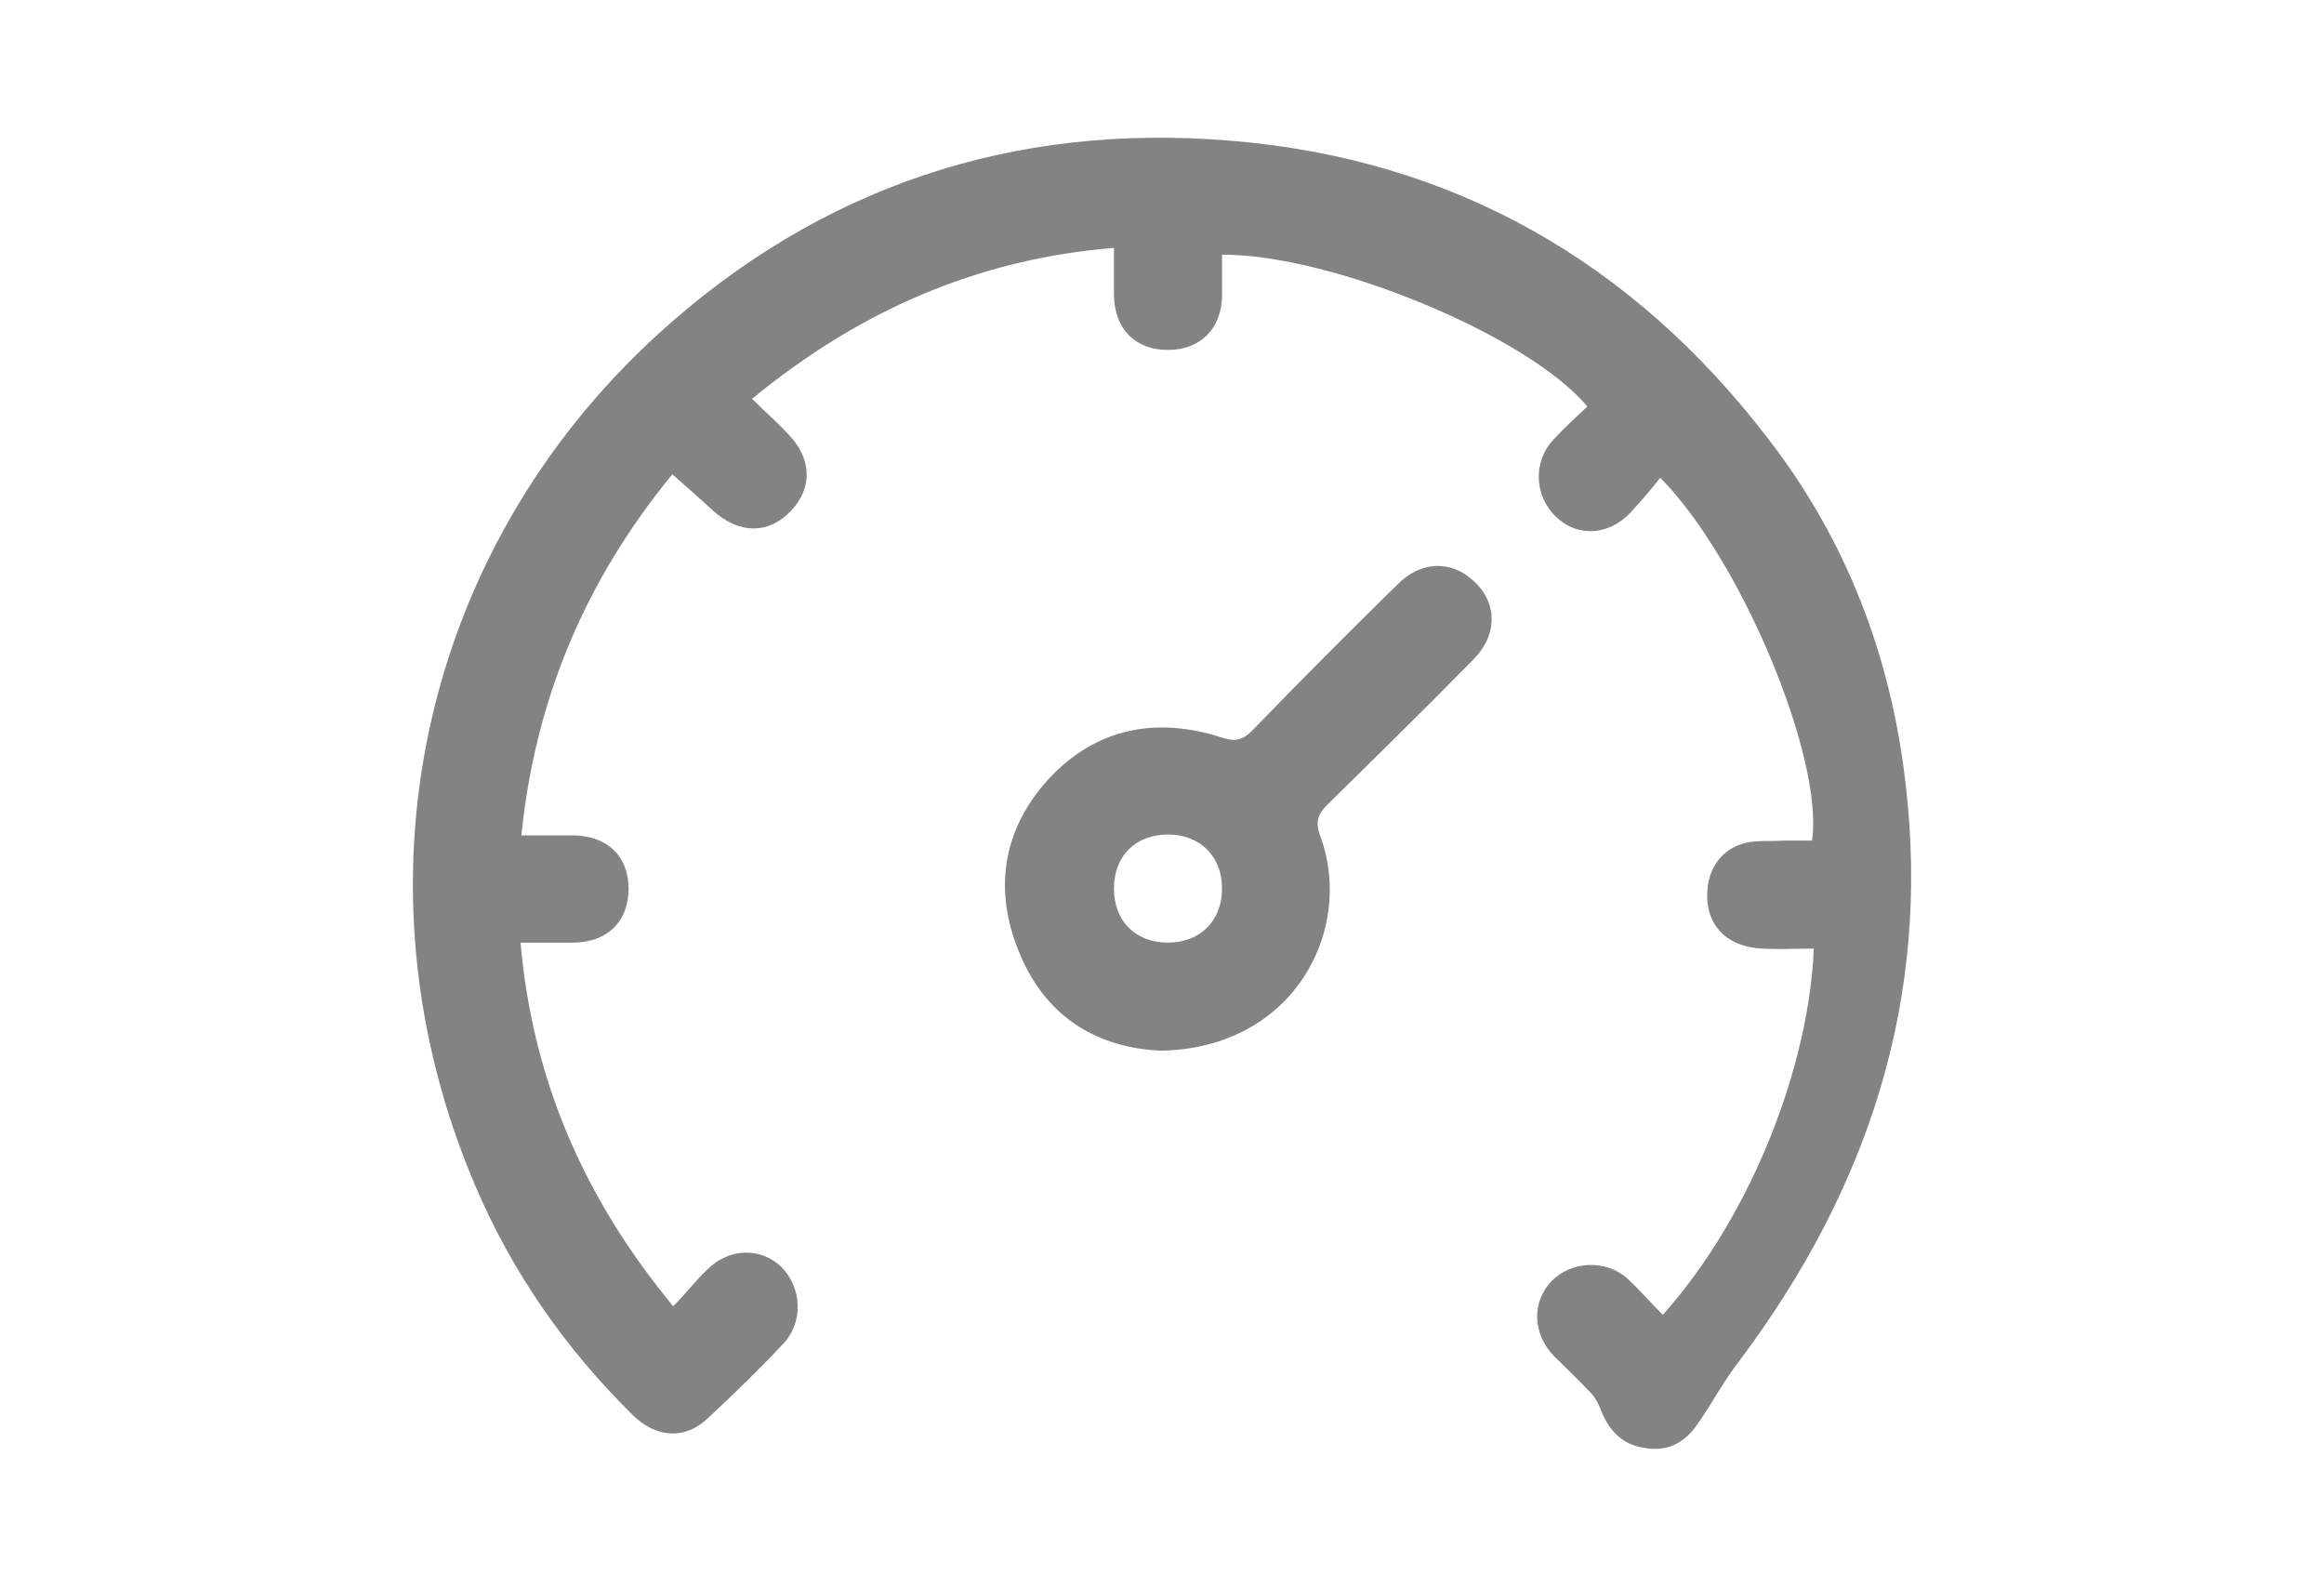 <?xml version="1.0" encoding="utf-8"?>
<!-- Generator: Adobe Illustrator 26.1.0, SVG Export Plug-In . SVG Version: 6.00 Build 0)  -->
<svg version="1.0" id="coin" xmlns="http://www.w3.org/2000/svg" xmlns:xlink="http://www.w3.org/1999/xlink" x="0px" y="0px"
	 viewBox="0 0 2.71 1.851" enable-background="new 0 0 2.71 1.851" xml:space="preserve">
<g id="yZX2Uk.tif">
	<g>
		<path fill="#838383" d="M1.939,1.533c0.107-0.12,0.171-0.296,0.176-0.427c-0.02,0-0.04,0.001-0.06,0C2.013,1.104,1.988,1.078,1.991,1.038
			c0.002-0.032,0.024-0.055,0.056-0.057c0.011-0.001,0.022,0,0.033-0.001c0.011,0,0.022,0,0.033,0
			c0.014-0.095-0.082-0.327-0.177-0.423C1.925,0.571,1.913,0.585,1.901,0.598C1.875,0.625,1.839,0.626,1.815,0.603
			C1.789,0.579,1.787,0.538,1.812,0.512c0.012-0.013,0.026-0.026,0.039-0.038C1.782,0.391,1.551,0.296,1.425,0.297
			c0,0.016,0,0.032,0,0.049C1.424,0.384,1.399,0.408,1.362,0.408c-0.038,0-0.062-0.024-0.063-0.063c0-0.018,0-0.035,0-0.056
			c-0.16,0.013-0.298,0.074-0.422,0.176c0.014,0.014,0.028,0.026,0.041,0.04c0.029,0.029,0.03,0.064,0.004,0.091
			c-0.026,0.027-0.06,0.027-0.091-0.001C0.816,0.581,0.801,0.568,0.784,0.553c-0.101,0.123-0.16,0.262-0.176,0.421
			c0.022,0,0.042,0,0.062,0c0.039,0.001,0.063,0.025,0.063,0.062c0,0.038-0.024,0.062-0.063,0.063c-0.02,0-0.04,0-0.063,0
			c0.014,0.16,0.074,0.298,0.178,0.424C0.8,1.508,0.811,1.493,0.825,1.48C0.85,1.455,0.887,1.454,0.911,1.477
			c0.024,0.024,0.026,0.064,0.003,0.089c-0.028,0.03-0.058,0.059-0.088,0.087C0.799,1.679,0.765,1.677,0.737,1.649
			c-0.078-0.077-0.14-0.166-0.183-0.267C0.406,1.035,0.488,0.644,0.768,0.389c0.188-0.171,0.413-0.246,0.666-0.225
			c0.261,0.021,0.471,0.142,0.629,0.349c0.09,0.117,0.142,0.252,0.159,0.4c0.03,0.252-0.044,0.474-0.194,0.674
			C2.01,1.61,1.996,1.637,1.979,1.661C1.964,1.683,1.943,1.693,1.917,1.688C1.89,1.684,1.875,1.666,1.866,1.642
			C1.863,1.635,1.86,1.629,1.855,1.624C1.841,1.609,1.826,1.595,1.812,1.581C1.787,1.555,1.786,1.518,1.809,1.494
			C1.832,1.47,1.873,1.468,1.898,1.491C1.912,1.504,1.924,1.518,1.939,1.533z"/>
		<path fill="#838383" d="M1.354,1.225C1.283,1.222,1.222,1.189,1.19,1.114C1.158,1.04,1.168,0.968,1.223,0.908C1.278,0.849,1.348,0.835,1.425,0.86
			C1.44,0.865,1.449,0.863,1.46,0.852C1.516,0.794,1.573,0.737,1.63,0.681c0.027-0.027,0.062-0.028,0.088-0.004
			c0.028,0.025,0.029,0.063,0,0.092c-0.056,0.057-0.113,0.113-0.17,0.169C1.537,0.949,1.533,0.958,1.54,0.976
			C1.579,1.083,1.51,1.222,1.354,1.225z M1.362,1.099c0.037,0,0.063-0.025,0.063-0.063c0-0.037-0.025-0.063-0.063-0.063
			c-0.038,0-0.063,0.025-0.063,0.063C1.299,1.074,1.324,1.099,1.362,1.099z"/>
	</g>
</g>
</svg>
